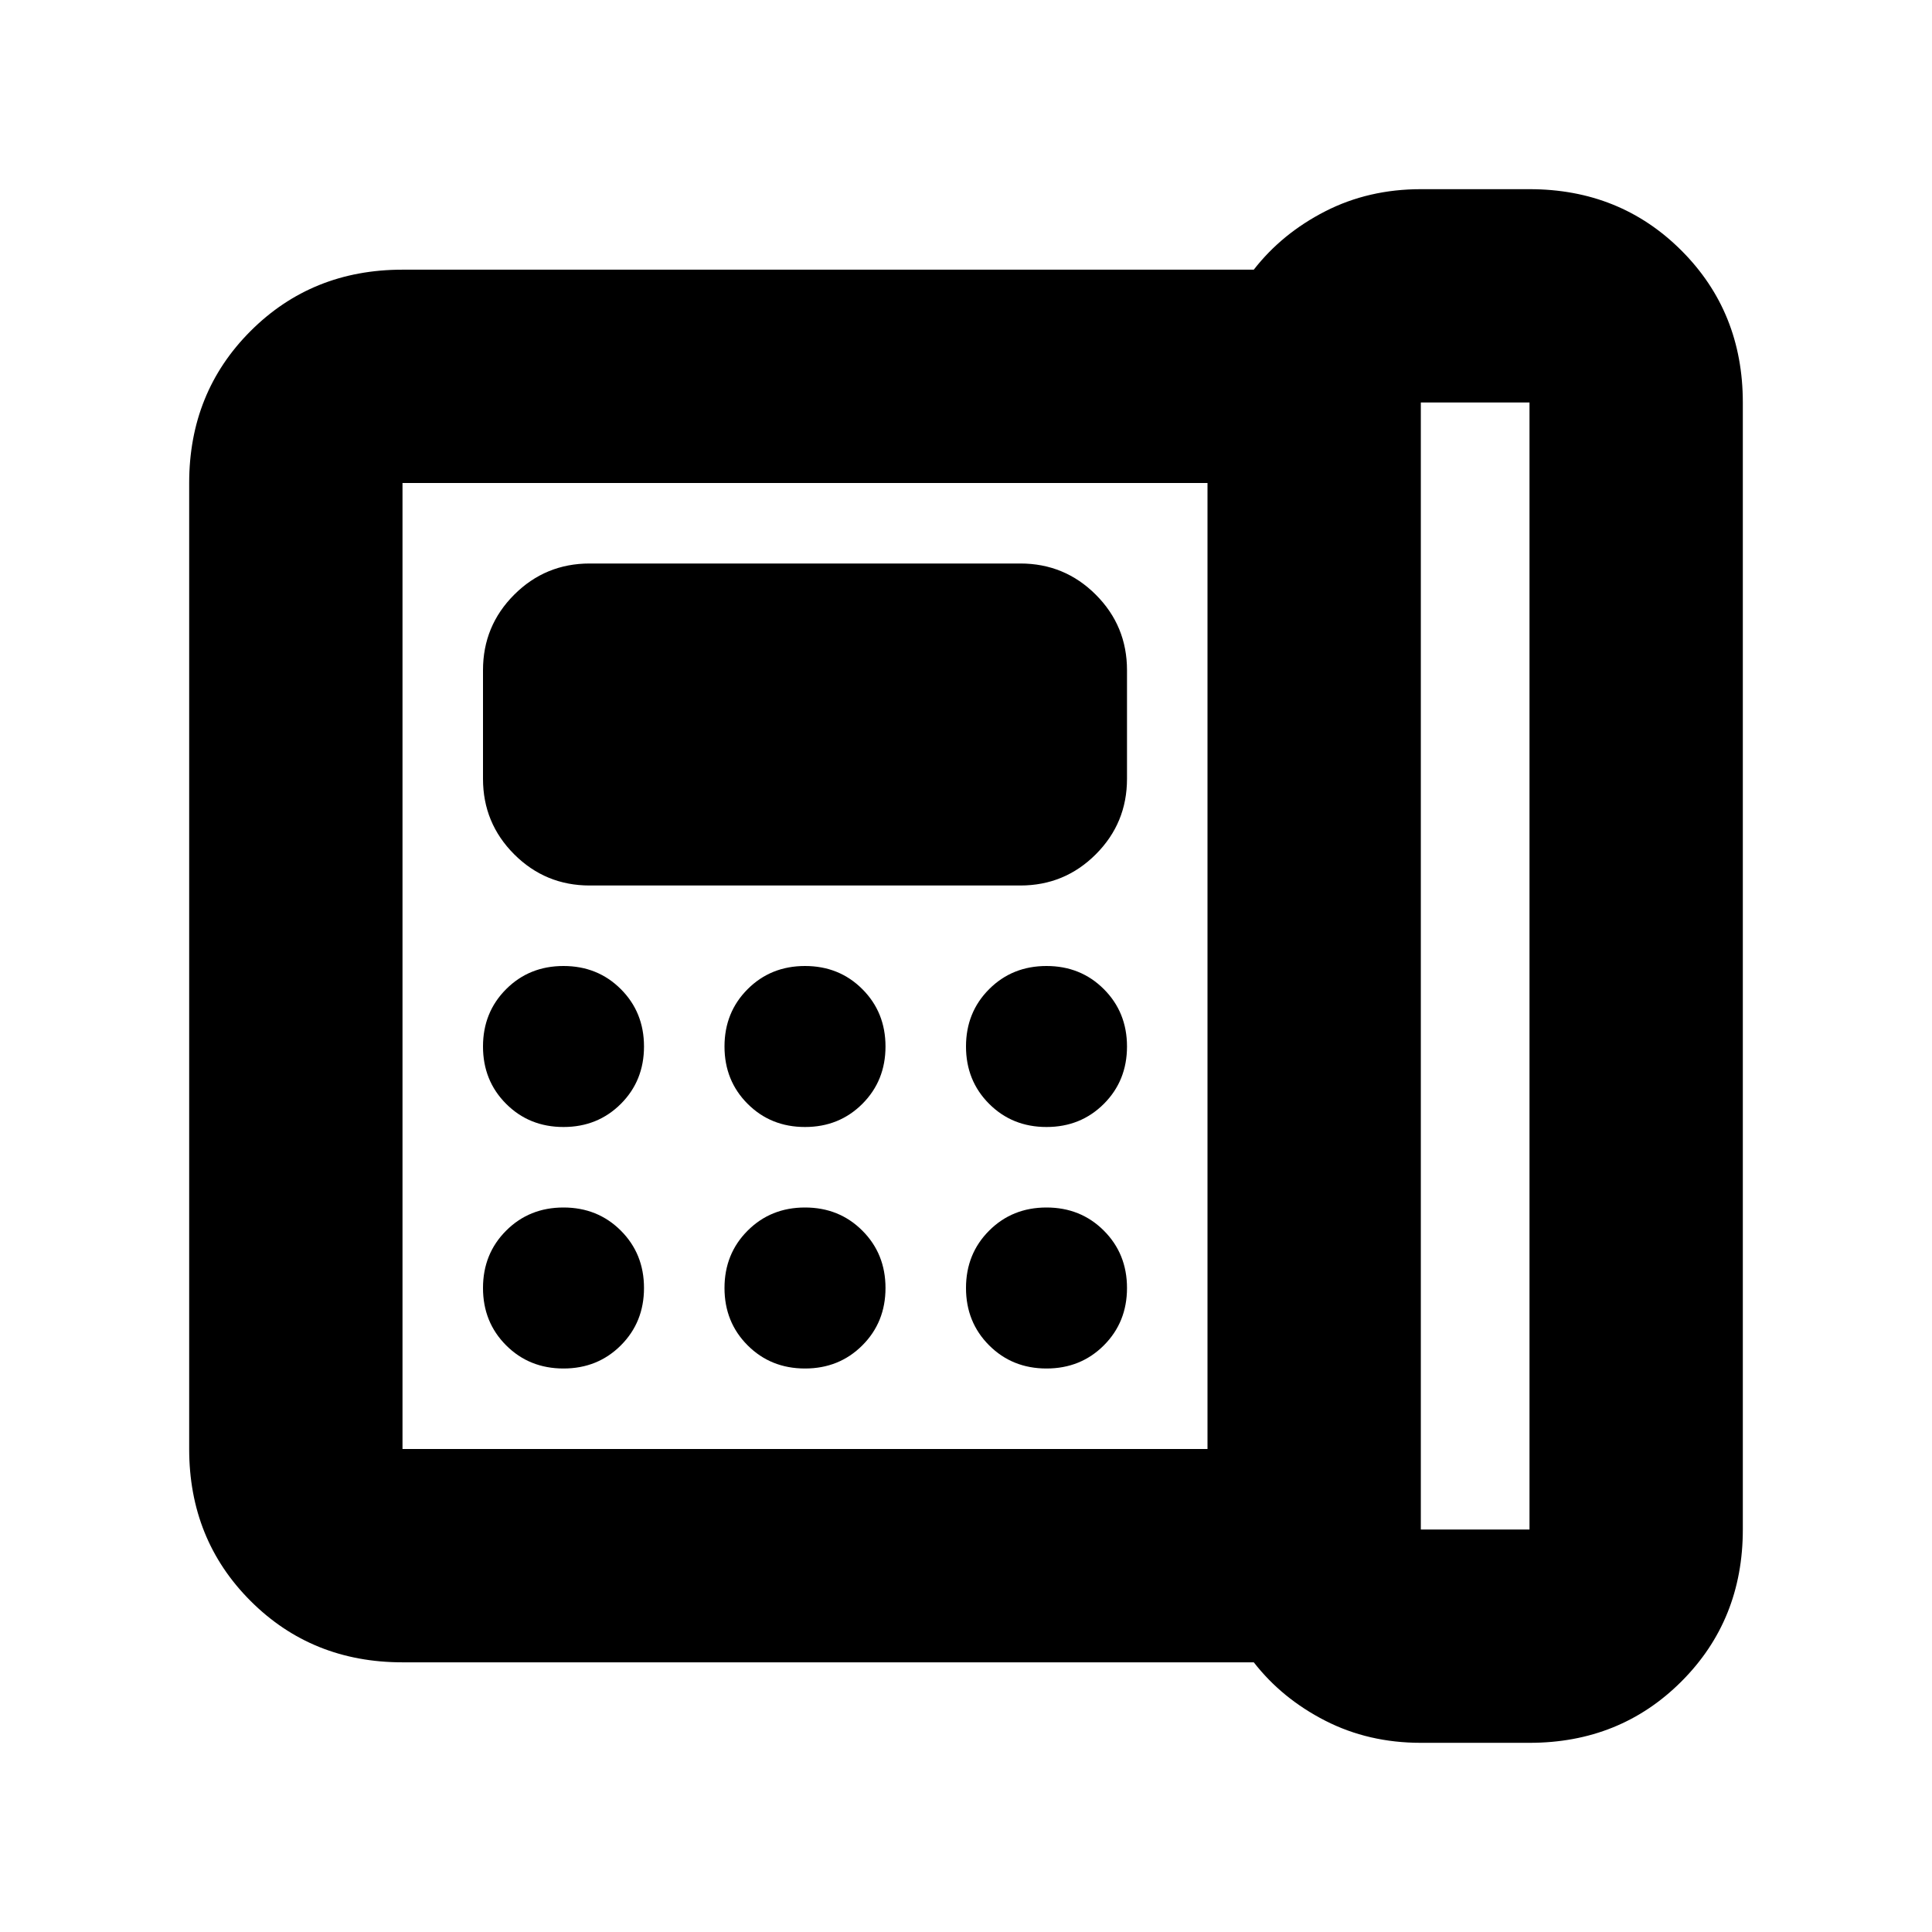 <svg xmlns="http://www.w3.org/2000/svg" height="24" viewBox="0 96 960 960" width="24"><path d="M706 856h54V296h-54v560ZM280 656q17 0 28.5-11.5T320 616q0-17-11.5-28.5T280 576q-17 0-28.5 11.5T240 616q0 17 11.5 28.5T280 656Zm0 120q17 0 28.5-11.5T320 736q0-17-11.5-28.5T280 696q-17 0-28.5 11.5T240 736q0 17 11.5 28.5T280 776Zm13-240h214q22 0 37.5-15.5T560 483v-54q0-22-15.5-37.5T507 376H293q-22 0-37.5 15.5T240 429v54q0 22 15.5 37.5T293 536Zm107 120q17 0 28.5-11.5T440 616q0-17-11.5-28.5T400 576q-17 0-28.5 11.5T360 616q0 17 11.5 28.5T400 656Zm0 120q17 0 28.5-11.5T440 736q0-17-11.5-28.5T400 696q-17 0-28.5 11.5T360 736q0 17 11.5 28.5T400 776Zm120-120q17 0 28.5-11.5T560 616q0-17-11.5-28.5T520 576q-17 0-28.5 11.5T480 616q0 17 11.5 28.5T520 656Zm0 120q17 0 28.5-11.5T560 736q0-17-11.5-28.5T520 696q-17 0-28.5 11.5T480 736q0 17 11.5 28.5T520 776Zm80 40V336H200v480h400Zm106 146q-26 0-47.5-11T623 922H200q-45 0-75.5-30.5T94 816V336q0-45 30.5-75.5T200 230h423q14-18 35.5-29t47.5-11h54q45 0 75.5 30.5T866 296v560q0 45-30.5 75.5T760 962h-54ZM200 816V336v480Z"/></svg>